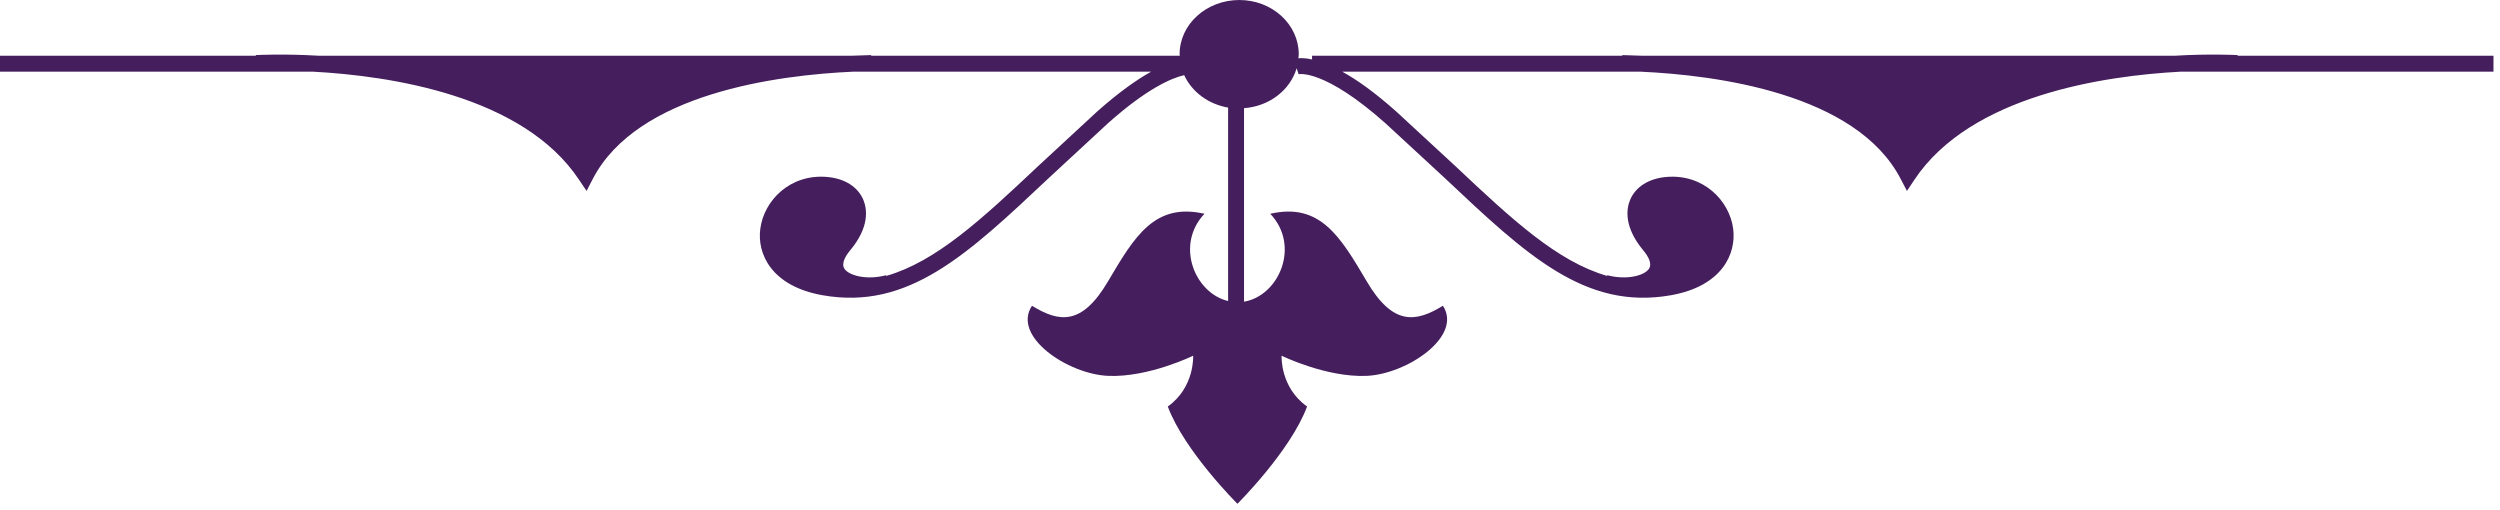 <?xml version="1.0" encoding="UTF-8" standalone="no"?>
<svg width="201px" height="41px" viewBox="0 0 201 41" version="1.1" xmlns="http://www.w3.org/2000/svg" xmlns:xlink="http://www.w3.org/1999/xlink" xmlns:sketch="http://www.bohemiancoding.com/sketch/ns">
    <title>flourish-center-bottom</title>
    <description>Created with Sketch (http://www.bohemiancoding.com/sketch)</description>
    <defs></defs>
    <g id="Center-Flourishes" stroke="none" stroke-width="1" fill="none" fill-rule="evenodd" sketch:type="MSPage">
        <path d="M200.476,34.741 L175.306,34.741 C169.156,34.41 158.436,32.836 153.926,26.059 L153.316,25.154 L152.816,26.119 C149.236,33.016 137.936,34.467 131.896,34.741 L107.926,34.741 C109.076,34.1 110.506,33.097 112.256,31.545 L117.036,27.124 C121.566,22.855 125.206,19.481 129.216,18.321 C129.216,18.327 129.236,18.375 129.236,18.375 C130.746,17.971 132.216,18.327 132.586,18.902 C132.856,19.332 132.486,19.939 132.126,20.374 C130.526,22.287 130.776,23.73 131.056,24.418 C131.486,25.468 132.546,26.146 133.946,26.274 C136.946,26.551 139.046,24.384 139.346,22.127 C139.626,20.11 138.466,17.495 134.336,16.766 C127.446,15.55 122.716,20.015 116.156,26.189 L111.406,30.585 C108.246,33.401 106.276,34.23 105.266,34.462 C104.656,33.127 103.336,32.129 101.736,31.854 L101.736,16.302 C104.406,16.929 106.016,20.797 103.636,23.317 C107.646,24.232 109.266,21.485 111.386,17.892 C113.496,14.3 115.326,14.581 117.506,15.921 C119.136,13.455 114.626,10.427 111.386,10.284 C108.136,10.145 104.546,11.905 104.546,11.905 C104.546,11.905 104.406,9.37 106.586,7.82 C105.246,4.229 100.986,0 100.986,0 C100.986,0 96.726,4.229 95.386,7.82 C97.576,9.37 97.436,11.905 97.436,11.905 C97.436,11.905 93.846,10.145 90.596,10.284 C87.356,10.427 82.854,13.455 84.466,15.921 C86.656,14.581 88.486,14.3 90.596,17.892 C92.716,21.485 94.336,24.232 98.346,23.317 C95.896,20.731 97.656,16.715 100.456,16.249 L100.456,31.806 C98.416,31.956 96.746,33.263 96.226,35.016 L96.066,34.537 C96.056,34.541 94.026,34.992 89.076,30.585 L84.316,26.189 C77.768,20.015 73.03,15.55 66.139,16.766 C62.01,17.495 60.86,20.11 61.131,22.127 C61.432,24.384 63.539,26.551 66.533,26.274 C67.936,26.146 68.989,25.468 69.422,24.418 C69.705,23.73 69.946,22.287 68.356,20.374 C67.992,19.939 67.621,19.332 67.895,18.902 C68.264,18.327 69.727,17.971 71.246,18.375 C71.246,18.375 71.258,18.327 71.262,18.321 C75.276,19.481 78.906,22.855 83.438,27.124 L88.226,31.545 C89.966,33.097 91.396,34.1 92.556,34.741 L68.58,34.741 C62.543,34.467 51.239,33.016 47.662,26.119 L47.158,25.154 L46.553,26.059 C42.035,32.836 31.313,34.41 25.172,34.741 L0,34.741 L0,36.025 L20.571,36.025 L20.569,36.075 C20.819,36.087 22.785,36.187 25.59,36.025 L68.533,36.025 C69.057,36.048 69.565,36.065 70.039,36.075 L70.043,36.025 L94.986,36.025 L94.986,35.725 C95.476,35.833 95.836,35.84 96.086,35.82 C96.076,35.927 96.056,36.028 96.056,36.138 C96.056,38.548 98.196,40.503 100.836,40.503 C103.486,40.503 105.636,38.548 105.636,36.138 C105.636,36.098 105.616,36.063 105.616,36.025 L130.436,36.025 L130.436,36.075 C130.916,36.065 131.416,36.048 131.946,36.025 L174.886,36.025 C177.696,36.187 179.656,36.087 179.906,36.075 L179.906,36.025 L200.476,36.025 L200.476,34.741" id="Fill-508" fill="#451E5D" sketch:type="MSShapeGroup" transform="translate(100.238, 20.252) rotate(-180) translate(-100.238, -20.252) "></path>
    </g>
</svg>